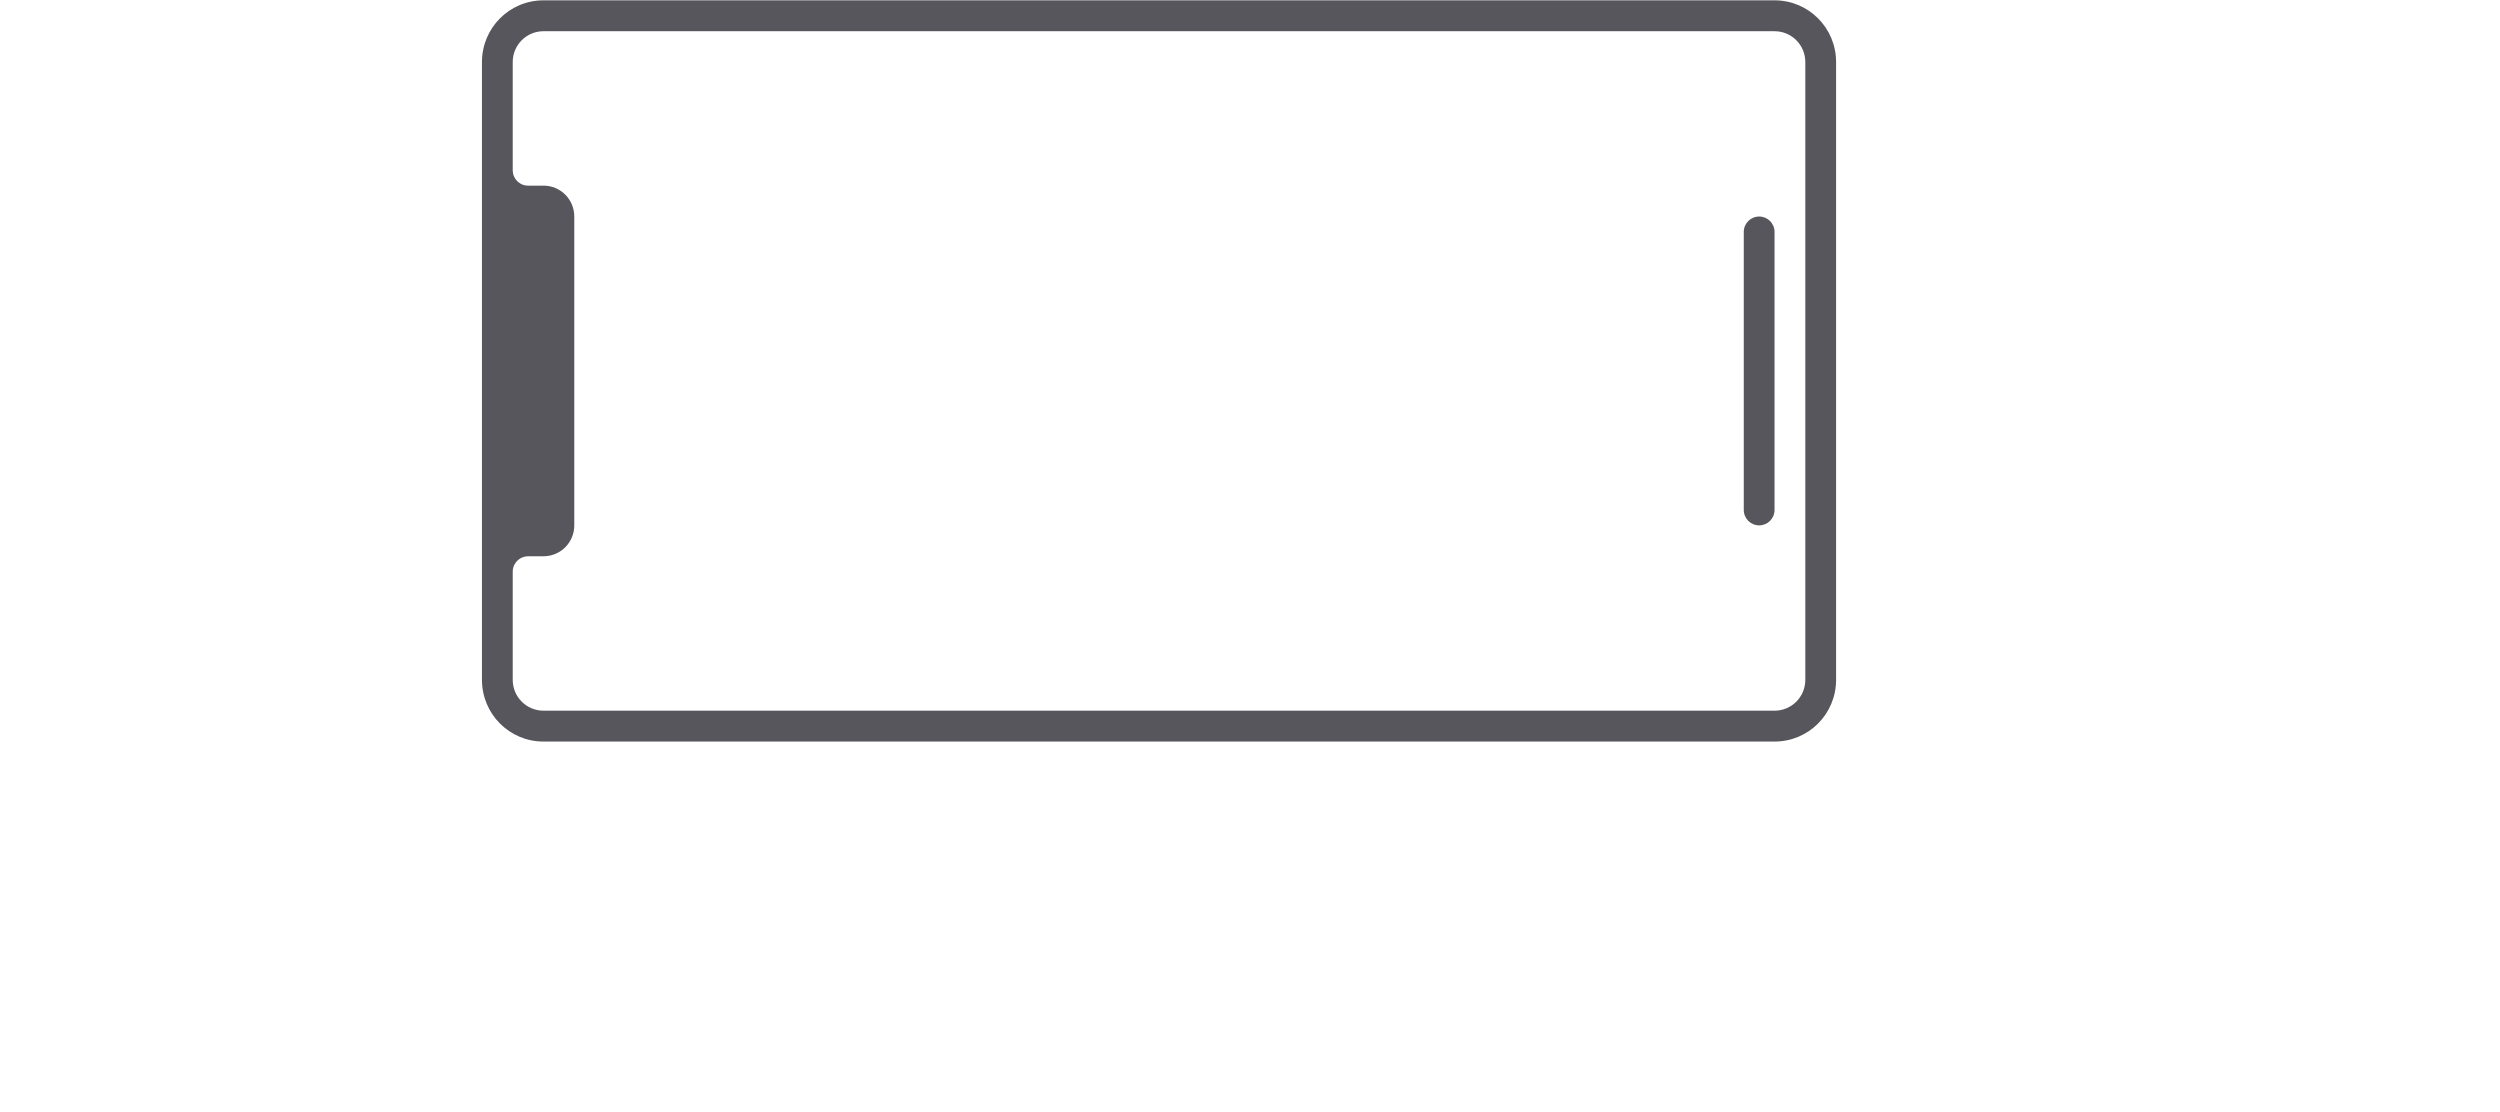 <svg width="3823" height="1700" viewBox="0 0 3823 1700" fill="none" xmlns="http://www.w3.org/2000/svg">
<path d="M737 1039.54C737 1091.87 778.98 1134 831.125 1134L2713.62 1134C2765.77 1134 2807.75 1091.87 2807.75 1039.54V94.96C2807.75 42.63 2765.77 0.501 2713.62 0.501L831.125 0.501C778.98 0.501 737 42.63 737 94.96L737 1039.54ZM784.062 1039.54V874.242C784.056 873.472 784.086 872.702 784.154 871.935C784.236 871.13 784.358 870.33 784.522 869.537C784.67 868.791 784.854 868.052 785.073 867.323C785.312 866.572 785.588 865.833 785.901 865.11C786.199 864.355 786.537 863.616 786.912 862.896C787.309 862.23 787.738 861.583 788.199 860.959C788.625 860.29 789.086 859.644 789.577 859.022C790.101 858.441 790.653 857.887 791.232 857.361C791.788 856.809 792.371 856.286 792.978 855.793C793.598 855.299 794.242 854.838 794.909 854.409C795.562 853.976 796.237 853.576 796.931 853.21C797.62 852.868 798.326 852.56 799.045 852.288C799.798 852.002 800.565 851.756 801.343 851.549C802.099 851.326 802.866 851.142 803.641 850.996C804.402 850.865 805.169 850.772 805.939 850.717C806.489 850.668 807.041 850.638 807.594 850.627H831.125C857.198 850.627 878.188 829.563 878.188 803.398V331.106C878.188 304.941 857.198 283.877 831.125 283.877H809.34C809.31 283.877 809.279 283.877 809.248 283.877H807.594C806.827 283.883 806.06 283.851 805.296 283.782C804.493 283.701 803.696 283.578 802.906 283.414C802.131 283.268 801.364 283.083 800.608 282.86C799.859 282.621 799.123 282.343 798.402 282.03C797.681 281.727 796.975 281.389 796.288 281.016C795.624 280.617 794.979 280.186 794.357 279.724C793.691 279.296 793.047 278.834 792.427 278.34C791.819 277.847 791.237 277.324 790.681 276.772C790.16 276.183 789.669 275.567 789.21 274.928C788.721 274.336 788.261 273.72 787.831 273.083C787.397 272.397 786.998 271.689 786.636 270.961C786.264 270.271 785.927 269.563 785.625 268.84C785.344 268.115 785.098 267.376 784.89 266.626C784.698 265.866 784.545 265.096 784.43 264.32C784.297 263.526 784.205 262.725 784.154 261.922C784.104 261.37 784.074 260.816 784.062 260.262L784.063 94.96C784.063 68.795 805.052 47.731 831.125 47.731L2713.62 47.731C2739.7 47.731 2760.69 68.795 2760.69 94.96V1039.54C2760.69 1065.71 2739.7 1086.77 2713.62 1086.77L831.125 1086.77C805.052 1086.77 784.062 1065.71 784.062 1039.54Z" fill="#57565C"/>
<path d="M2666.56 779.783V354.72C2666.56 341.638 2677.06 331.106 2690.09 331.106C2703.13 331.106 2713.63 341.638 2713.63 354.72V779.783C2713.63 792.865 2703.13 803.398 2690.09 803.398C2677.06 803.398 2666.56 792.865 2666.56 779.783Z" fill="#57565C"/>
</svg>
